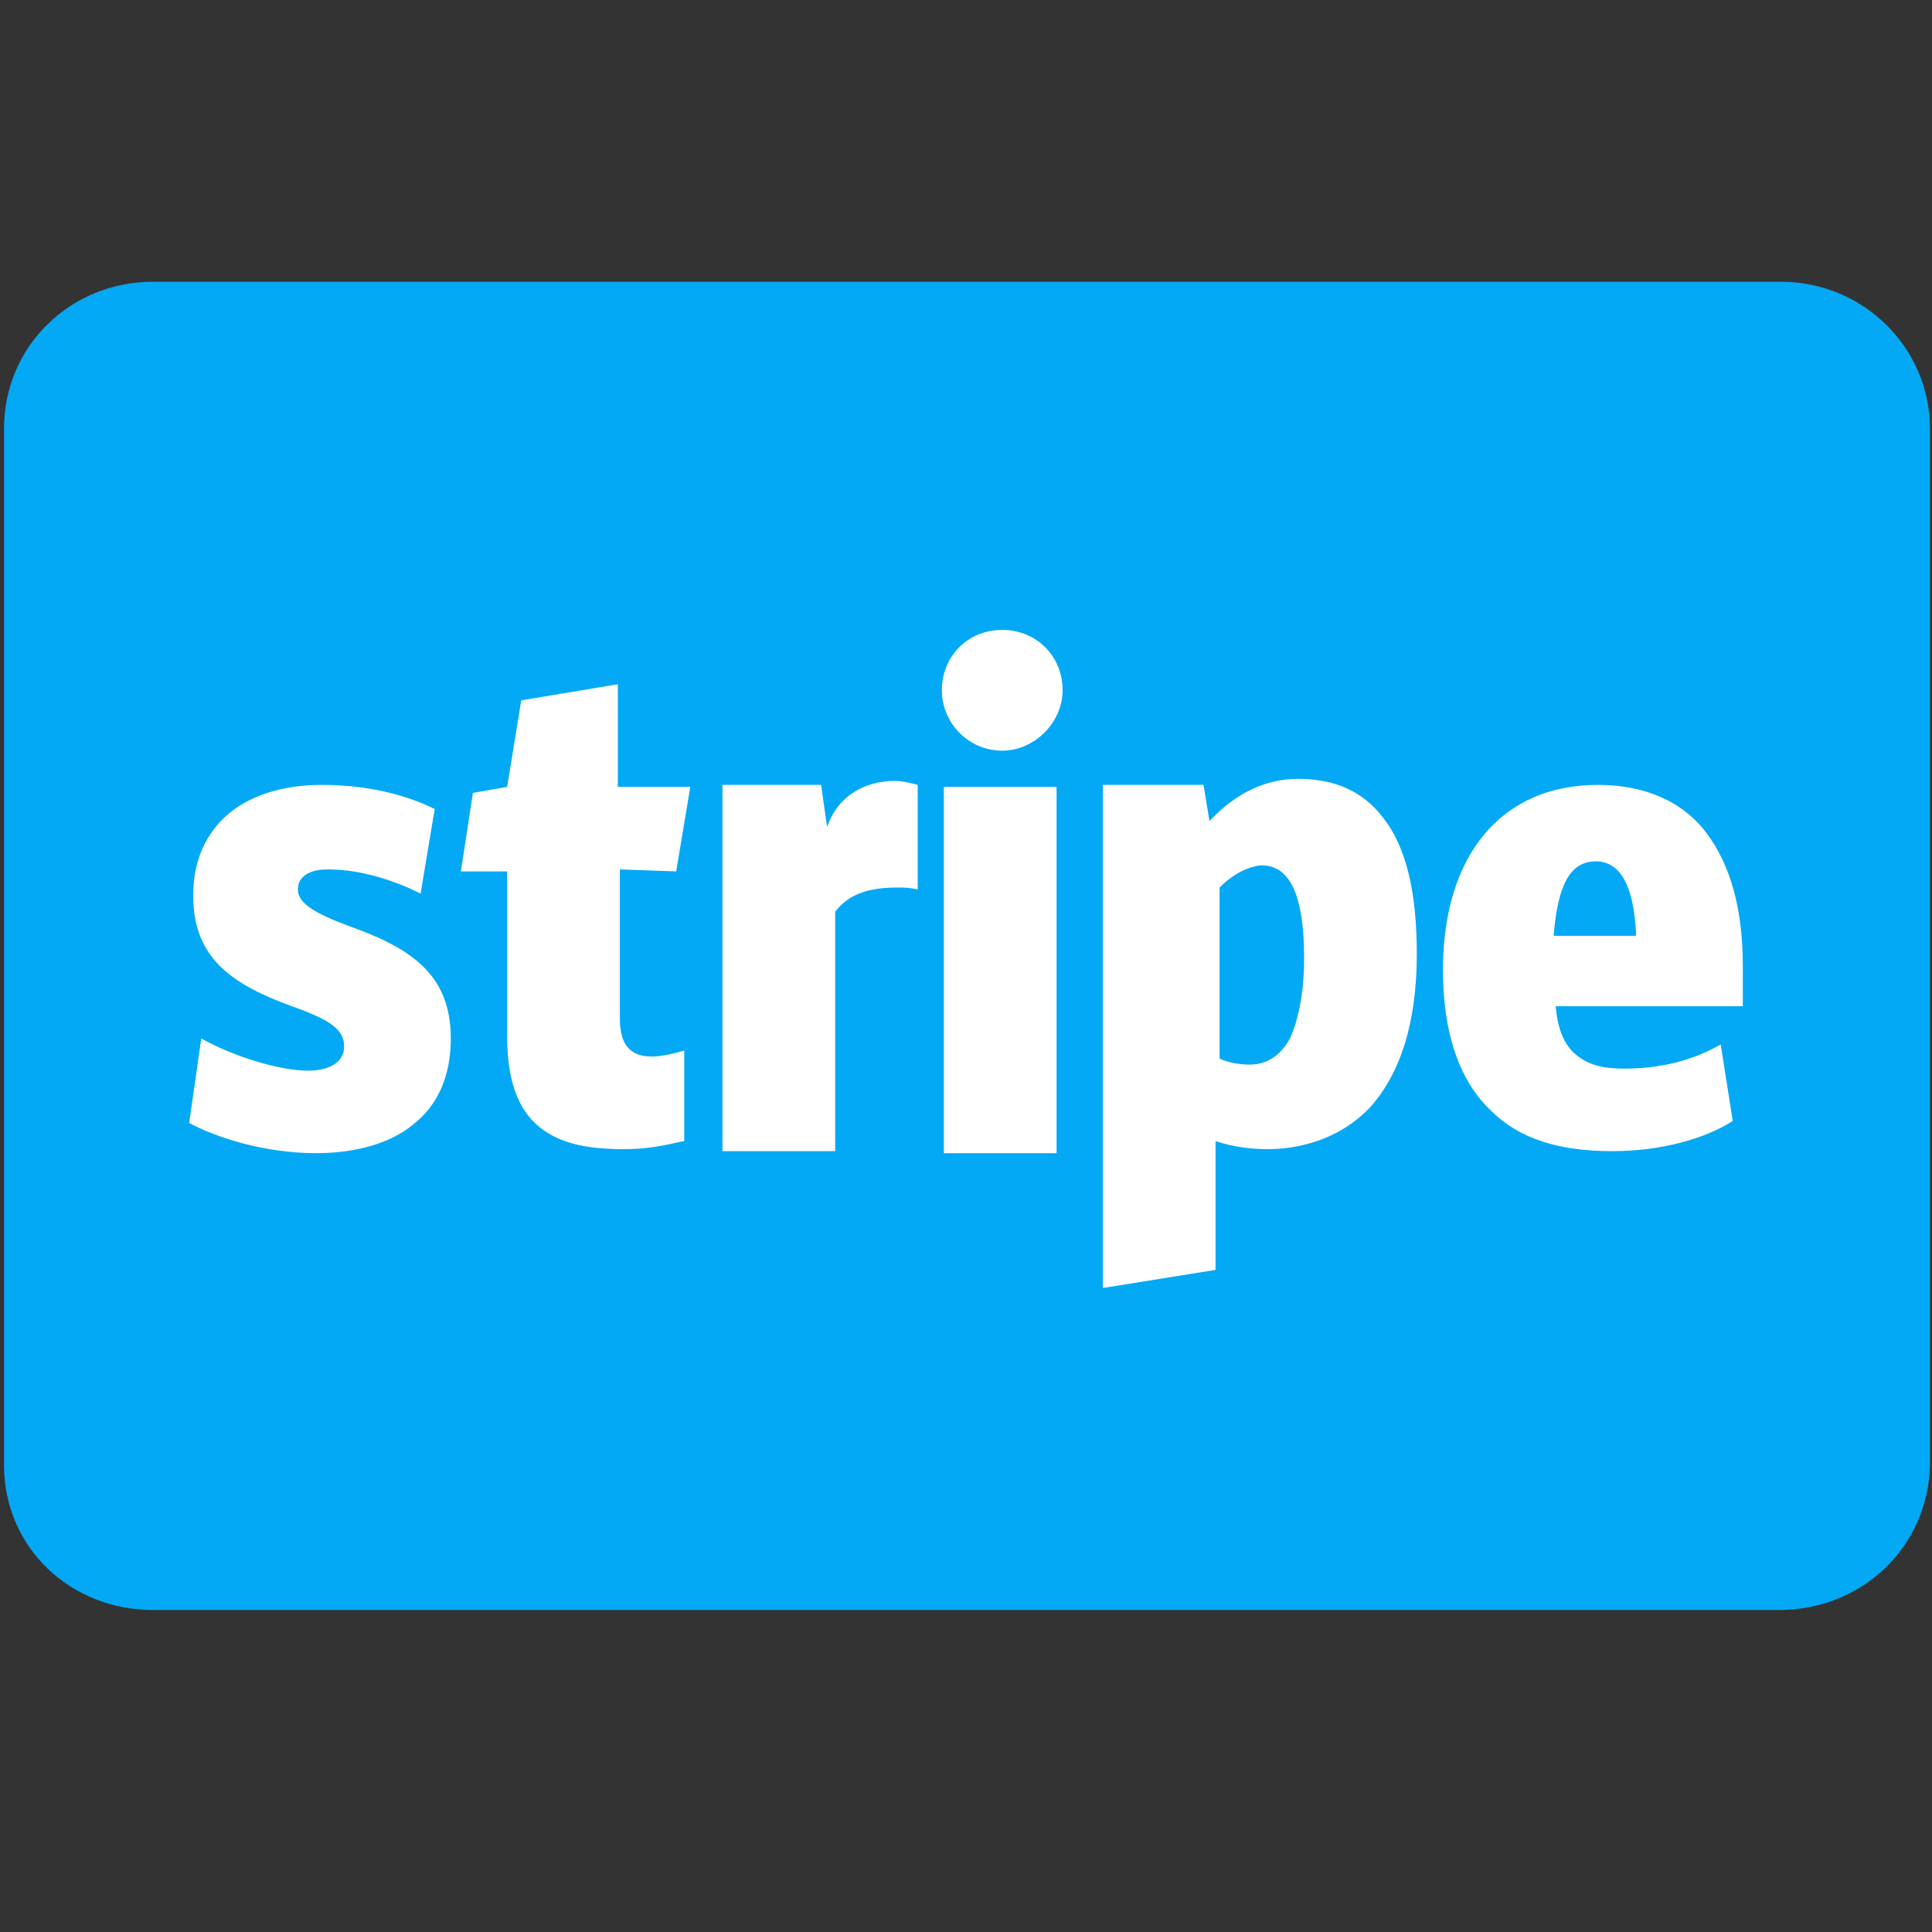 <?xml version="1.0" encoding="utf-8"?>
<!-- Generator: Adobe Illustrator 21.0.0, SVG Export Plug-In . SVG Version: 6.00 Build 0)  -->
<svg version="1.1" id="Layer_1" xmlns="http://www.w3.org/2000/svg" xmlns:xlink="http://www.w3.org/1999/xlink" x="0px" y="0px"
	 viewBox="0 0 96 96" style="enable-background:new 0 0 96 96;" xml:space="preserve">
<rect x="0" y="0" width="96" height="96" fill="#333333" stroke="none"/>
<style type="text/css">
	.st0{fill:#03A9F4;}
	.st1{fill:#FFFFFF;}
</style>
<path class="st0" d="M88.4,80H7.6c-4.1,0-7.4-3.1-7.4-7.2V21.3c0-4.1,3.3-7.3,7.4-7.3h80.9c4.1,0,7.4,3.3,7.4,7.3v51.5
	C95.8,76.9,92.5,80,88.4,80z"/>
<path class="st1" d="M77.2,46.5c0.2-2.5,0.8-3.7,2.1-3.7c1.2,0,1.9,1.2,2,3.7H77.2z M86.6,48c0-2.8-0.6-5-1.8-6.6
	c-1.2-1.6-3.1-2.4-5.4-2.4c-4.8,0-7.7,3.5-7.7,9.2c0,3.1,0.8,5.5,2.4,7c1.4,1.4,3.4,2,6,2c2.4,0,4.6-0.6,6-1.5l-0.6-3.8
	c-1.4,0.8-3,1.2-4.8,1.2c-1.1,0-1.8-0.2-2.4-0.7c-0.6-0.5-0.9-1.3-1-2.4h9.3C86.6,49.7,86.6,48.4,86.6,48z M64.1,51.6
	c-0.5,0.9-1.2,1.3-2,1.3c-0.5,0-1.1-0.1-1.5-0.3v-8.5c1-1,1.9-1.1,2.1-1.1c1.4,0,2.1,1.5,2.1,4.6C64.8,49.4,64.5,50.7,64.1,51.6z
	 M68.7,40.6c-1-1.3-2.4-1.9-4.2-1.9c-1.6,0-3.1,0.7-4.4,2.1l-0.3-1.8h-5v25l5.6-0.9l0-6.4c0.9,0.3,1.8,0.4,2.6,0.4
	c1.4,0,3.5-0.4,5.1-2.1c1.5-1.7,2.3-4.2,2.3-7.6C70.4,44.4,69.9,42.1,68.7,40.6z M46.9,39.1h5.6v18.2h-5.6V39.1z M49.8,37.3
	c1.6,0,3-1.4,3-3c0-1.7-1.3-3-3-3c-1.7,0-3,1.3-3,3C46.8,35.9,48.1,37.3,49.8,37.3z M44.5,38.8c-1.6,0-2.9,0.8-3.4,2.3l-0.3-2.1
	h-4.9v18.2h5.6V45.3c0.7-0.9,1.7-1.2,3.1-1.2c0.3,0,0.6,0,1,0.1v-5.2C45.2,38.9,44.8,38.8,44.5,38.8z M33.6,43.3l0.7-4.2h-3.6v-5.1
	l-4.8,0.8l-0.7,4.3l-1.7,0.3l-0.6,3.9h2.3v8.2c0,2.1,0.5,3.6,1.6,4.5c1,0.8,2.3,1.1,4.2,1.1c1.5,0,2.4-0.3,3-0.4v-4.5
	c-0.3,0.1-1.1,0.3-1.6,0.3c-1.1,0-1.6-0.6-1.6-1.9v-7.4L33.6,43.3C33.6,43.2,33.6,43.3,33.6,43.3z M17.3,46
	c-1.6-0.6-2.5-1.1-2.5-1.8c0-0.6,0.5-1,1.5-1c1.7,0,3.4,0.6,4.6,1.2l0.7-4.2c-1-0.5-2.9-1.2-5.6-1.2c-1.9,0-3.5,0.5-4.6,1.4
	c-1.2,1-1.8,2.4-1.8,4.1c0,3.1,1.9,4.4,4.9,5.5c2,0.7,2.6,1.2,2.6,2c0,0.7-0.6,1.2-1.8,1.2c-1.4,0-3.7-0.7-5.3-1.6l-0.6,4.2
	c1.3,0.7,3.7,1.5,6.3,1.5c2,0,3.7-0.5,4.8-1.4c1.3-1,1.9-2.5,1.9-4.3C22.4,48.4,20.4,47.1,17.3,46L17.3,46z"/>
</svg>
